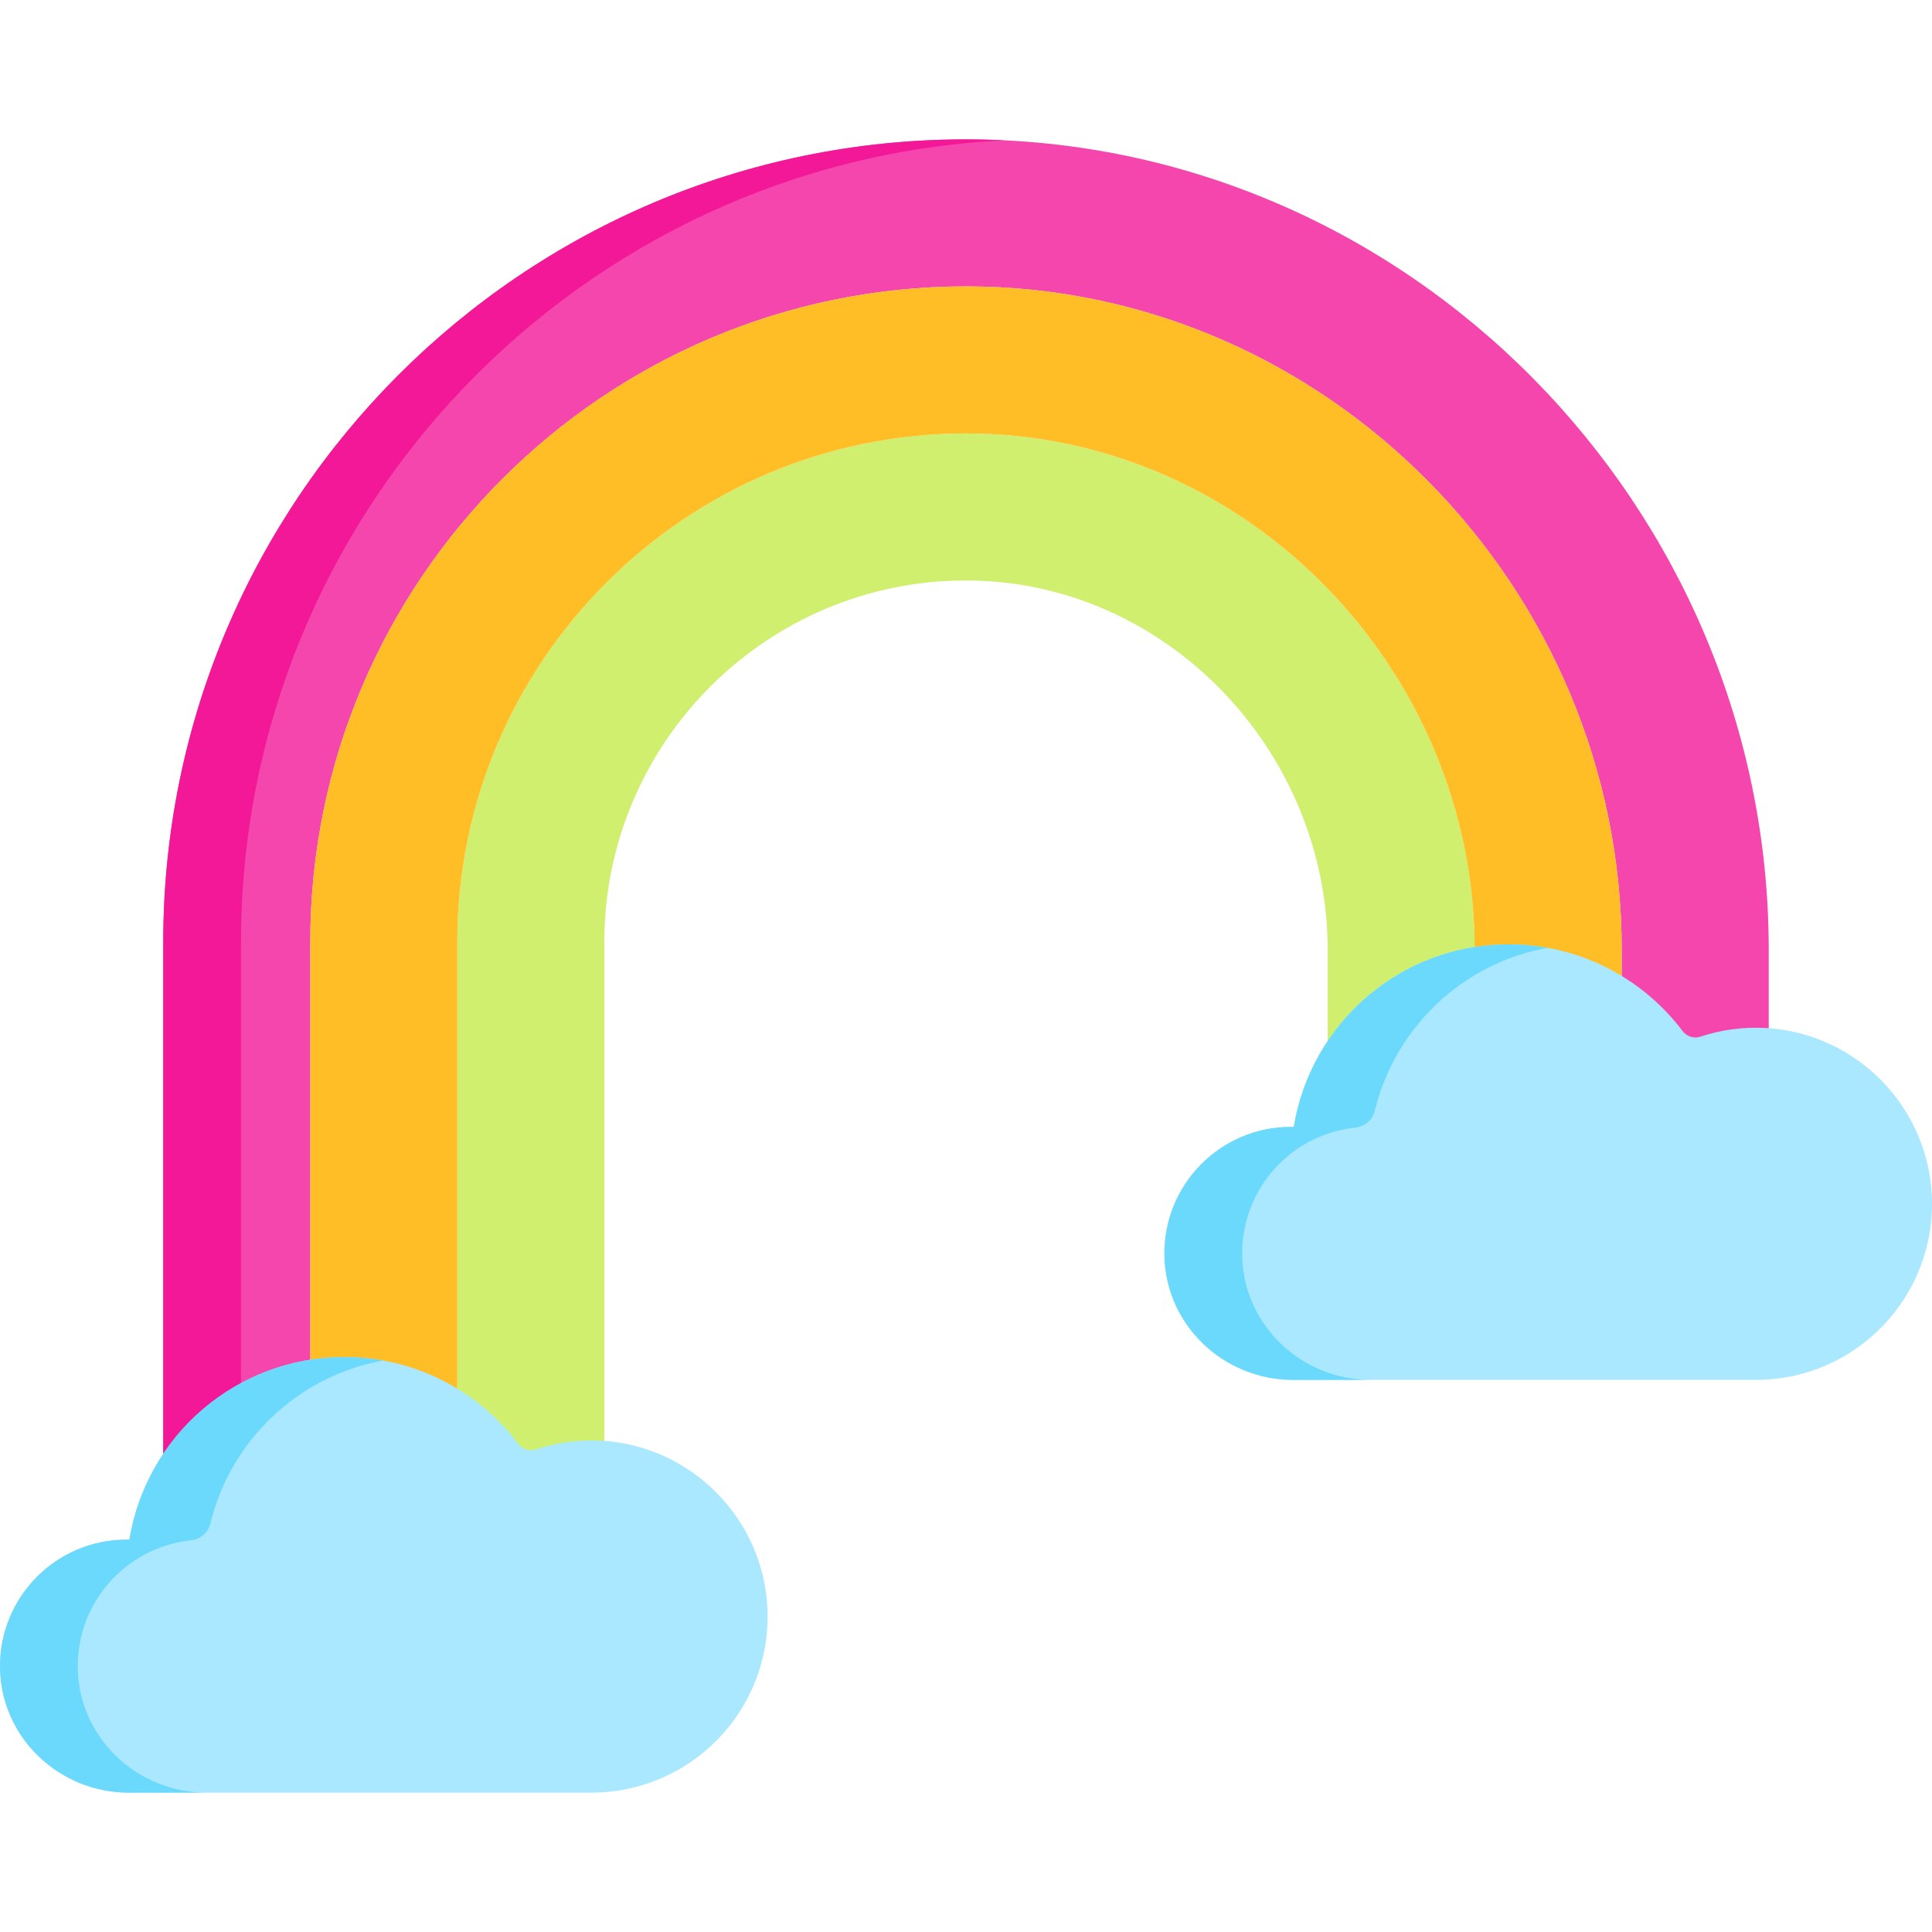 <?xml version="1.0" encoding="iso-8859-1"?>
<!-- Generator: Adobe Illustrator 19.0.0, SVG Export Plug-In . SVG Version: 6.00 Build 0)  -->
<svg version="1.1" id="Capa_1" xmlns="http://www.w3.org/2000/svg" xmlns:xlink="http://www.w3.org/1999/xlink" x="0px" y="0px"
	 viewBox="0 0 512.001 512.001" style="enable-background:new 0 0 512.001 512.001;" xml:space="preserve">
<path style="fill:#F446AC;" d="M256,36.938c-117.302,0-212.734,95.433-212.734,212.735v139.736
	c8.766-13.094,22.74-22.403,38.964-24.948V249.673c0-95.818,77.953-173.771,173.77-173.771c95.818,0,173.771,80.014,173.771,175.831
	v8.989c6.245,3.803,11.723,8.741,16.115,14.554c1.095,1.45,2.976,2.105,4.699,1.529c5.473-1.825,11.393-2.671,17.56-2.306
	c0.198,0.012,0.392,0.035,0.589,0.049v-22.816C468.736,134.43,373.303,36.938,256,36.938z"/>
<path style="fill:#F21897;" d="M63.871,249.673c0-113.824,89.859-207.05,202.361-212.479c-3.391-0.165-6.801-0.256-10.232-0.256
	c-117.302,0-212.734,95.433-212.734,212.735v139.736c5.224-7.803,12.308-14.246,20.605-18.73V249.673z"/>
<path style="fill:#D0EF6F;" d="M256.002,114.866c-74.333,0-134.808,60.474-134.808,134.807v122.488l0,0
	c6.245,3.803,11.723,8.742,16.115,14.554c1.095,1.45,2.976,2.105,4.699,1.53c5.473-1.826,11.393-2.671,17.56-2.306
	c0.198,0.012,0.392,0.035,0.59,0.049V249.673c0-52.848,42.995-95.843,95.844-95.843c52.847,0,95.842,45.055,95.842,97.903v26.239
	c8.765-13.094,22.74-22.403,38.964-24.949v-1.291C390.808,177.4,330.334,114.866,256.002,114.866z"/>
<path style="fill:#FFBE26;" d="M256,75.902c-95.817,0-173.77,77.953-173.77,173.771v114.789c2.182-0.342,4.405-0.559,6.661-0.649
	c0.03-0.001,0.059-0.003,0.089-0.004c0.749-0.029,1.5-0.048,2.256-0.048c1.061,0,2.113,0.038,3.16,0.095
	c0.185,0.01,0.369,0.017,0.553,0.029c0.978,0.063,1.948,0.151,2.912,0.262c0.242,0.028,0.483,0.058,0.724,0.089
	c0.934,0.119,1.863,0.255,2.782,0.418c0.246,0.044,0.489,0.096,0.734,0.143c0.724,0.139,1.444,0.291,2.158,0.457
	c0.325,0.075,0.651,0.147,0.974,0.227c0.754,0.189,1.501,0.396,2.243,0.614c0.419,0.123,0.836,0.249,1.25,0.38
	c0.687,0.219,1.369,0.447,2.044,0.691c0.492,0.177,0.977,0.366,1.463,0.556c0.31,0.121,0.617,0.247,0.924,0.374
	c0.878,0.361,1.744,0.743,2.599,1.145c0.186,0.088,0.373,0.175,0.559,0.264c1.673,0.809,3.3,1.695,4.878,2.656l0,0V249.673
	c0-74.333,60.474-134.807,134.808-134.807c74.332,0,134.806,62.534,134.806,136.867v1.291c2.183-0.342,4.407-0.559,6.664-0.649
	c0.028-0.001,0.057-0.003,0.085-0.004c0.749-0.029,1.501-0.048,2.257-0.048c1.061,0,2.113,0.037,3.16,0.094
	c0.185,0.01,0.369,0.017,0.554,0.029c0.978,0.062,1.949,0.151,2.913,0.262c0.242,0.028,0.482,0.058,0.723,0.089
	c0.934,0.119,1.863,0.255,2.783,0.418c0.246,0.044,0.488,0.096,0.733,0.143c0.725,0.139,1.445,0.291,2.16,0.457
	c0.323,0.075,0.648,0.146,0.969,0.226c0.755,0.189,1.503,0.397,2.246,0.615c0.419,0.123,0.836,0.249,1.251,0.381
	c0.686,0.219,1.368,0.447,2.042,0.69c0.493,0.177,0.979,0.367,1.466,0.557c0.308,0.121,0.613,0.246,0.919,0.371
	c0.88,0.362,1.748,0.745,2.606,1.148c0.185,0.087,0.37,0.173,0.554,0.262c1.673,0.809,3.301,1.695,4.879,2.656v-8.989
	C429.772,155.915,351.819,75.902,256,75.902z"/>
<path style="fill:#AAE8FF;" d="M159.568,381.817c-6.167-0.365-12.088,0.481-17.56,2.306c-1.723,0.575-3.604-0.08-4.699-1.529
	c-10.535-13.943-27.251-22.955-46.073-22.955c-28.701,0-52.499,20.955-56.954,48.398c-0.253-0.006-0.504-0.019-0.759-0.019
	c-18.705,0-33.831,15.319-33.518,34.096c0.307,18.381,15.686,32.95,34.07,32.95h122.682c26.455,0,47.769-22.014,46.621-48.723
	C202.358,402.598,183.291,383.219,159.568,381.817z"/>
<path style="fill:#6BD9FC;" d="M91.236,359.639c-28.701,0-52.499,20.955-56.954,48.398c-0.253-0.006-0.504-0.019-0.758-0.019
	c-18.705,0-33.831,15.319-33.518,34.096c0.307,18.38,15.687,32.95,34.07,32.95h20.605c-18.383,0-33.763-14.569-34.07-32.95
	c-0.294-17.636,13.033-32.219,30.152-33.926c0.005-0.001,0.008-0.002,0.013-0.003c4.254-0.705,4.97-4.397,4.97-4.397h0.002
	c5.314-22.055,23.285-39.174,45.803-43.229C98.203,359.955,94.756,359.639,91.236,359.639z"/>
<path style="fill:#AAE8FF;" d="M468.147,272.439c-6.167-0.365-12.088,0.481-17.56,2.306c-1.723,0.575-3.604-0.08-4.699-1.529
	c-10.535-13.943-27.251-22.955-46.073-22.955c-28.701,0-52.499,20.955-56.954,48.398c-0.253-0.006-0.504-0.019-0.759-0.019
	c-18.705,0-33.831,15.319-33.518,34.096c0.307,18.381,15.686,32.95,34.07,32.95h122.682c26.455,0,47.769-22.014,46.621-48.723
	C510.936,293.221,491.869,273.842,468.147,272.439z"/>
<path style="fill:#6BD9FC;" d="M399.814,250.262c-28.701,0-52.499,20.955-56.954,48.398c-0.253-0.006-0.504-0.019-0.758-0.019
	c-18.705,0-33.831,15.319-33.518,34.096c0.307,18.38,15.687,32.95,34.07,32.95h20.605c-18.383,0-33.763-14.569-34.07-32.95
	c-0.294-17.636,13.033-32.219,30.152-33.926c0.005-0.001,0.008-0.002,0.013-0.003c4.254-0.705,4.97-4.397,4.97-4.397h0.002
	c5.314-22.055,23.285-39.174,45.803-43.229C406.781,250.577,403.335,250.262,399.814,250.262z"/>
<g>
</g>
<g>
</g>
<g>
</g>
<g>
</g>
<g>
</g>
<g>
</g>
<g>
</g>
<g>
</g>
<g>
</g>
<g>
</g>
<g>
</g>
<g>
</g>
<g>
</g>
<g>
</g>
<g>
</g>
</svg>
